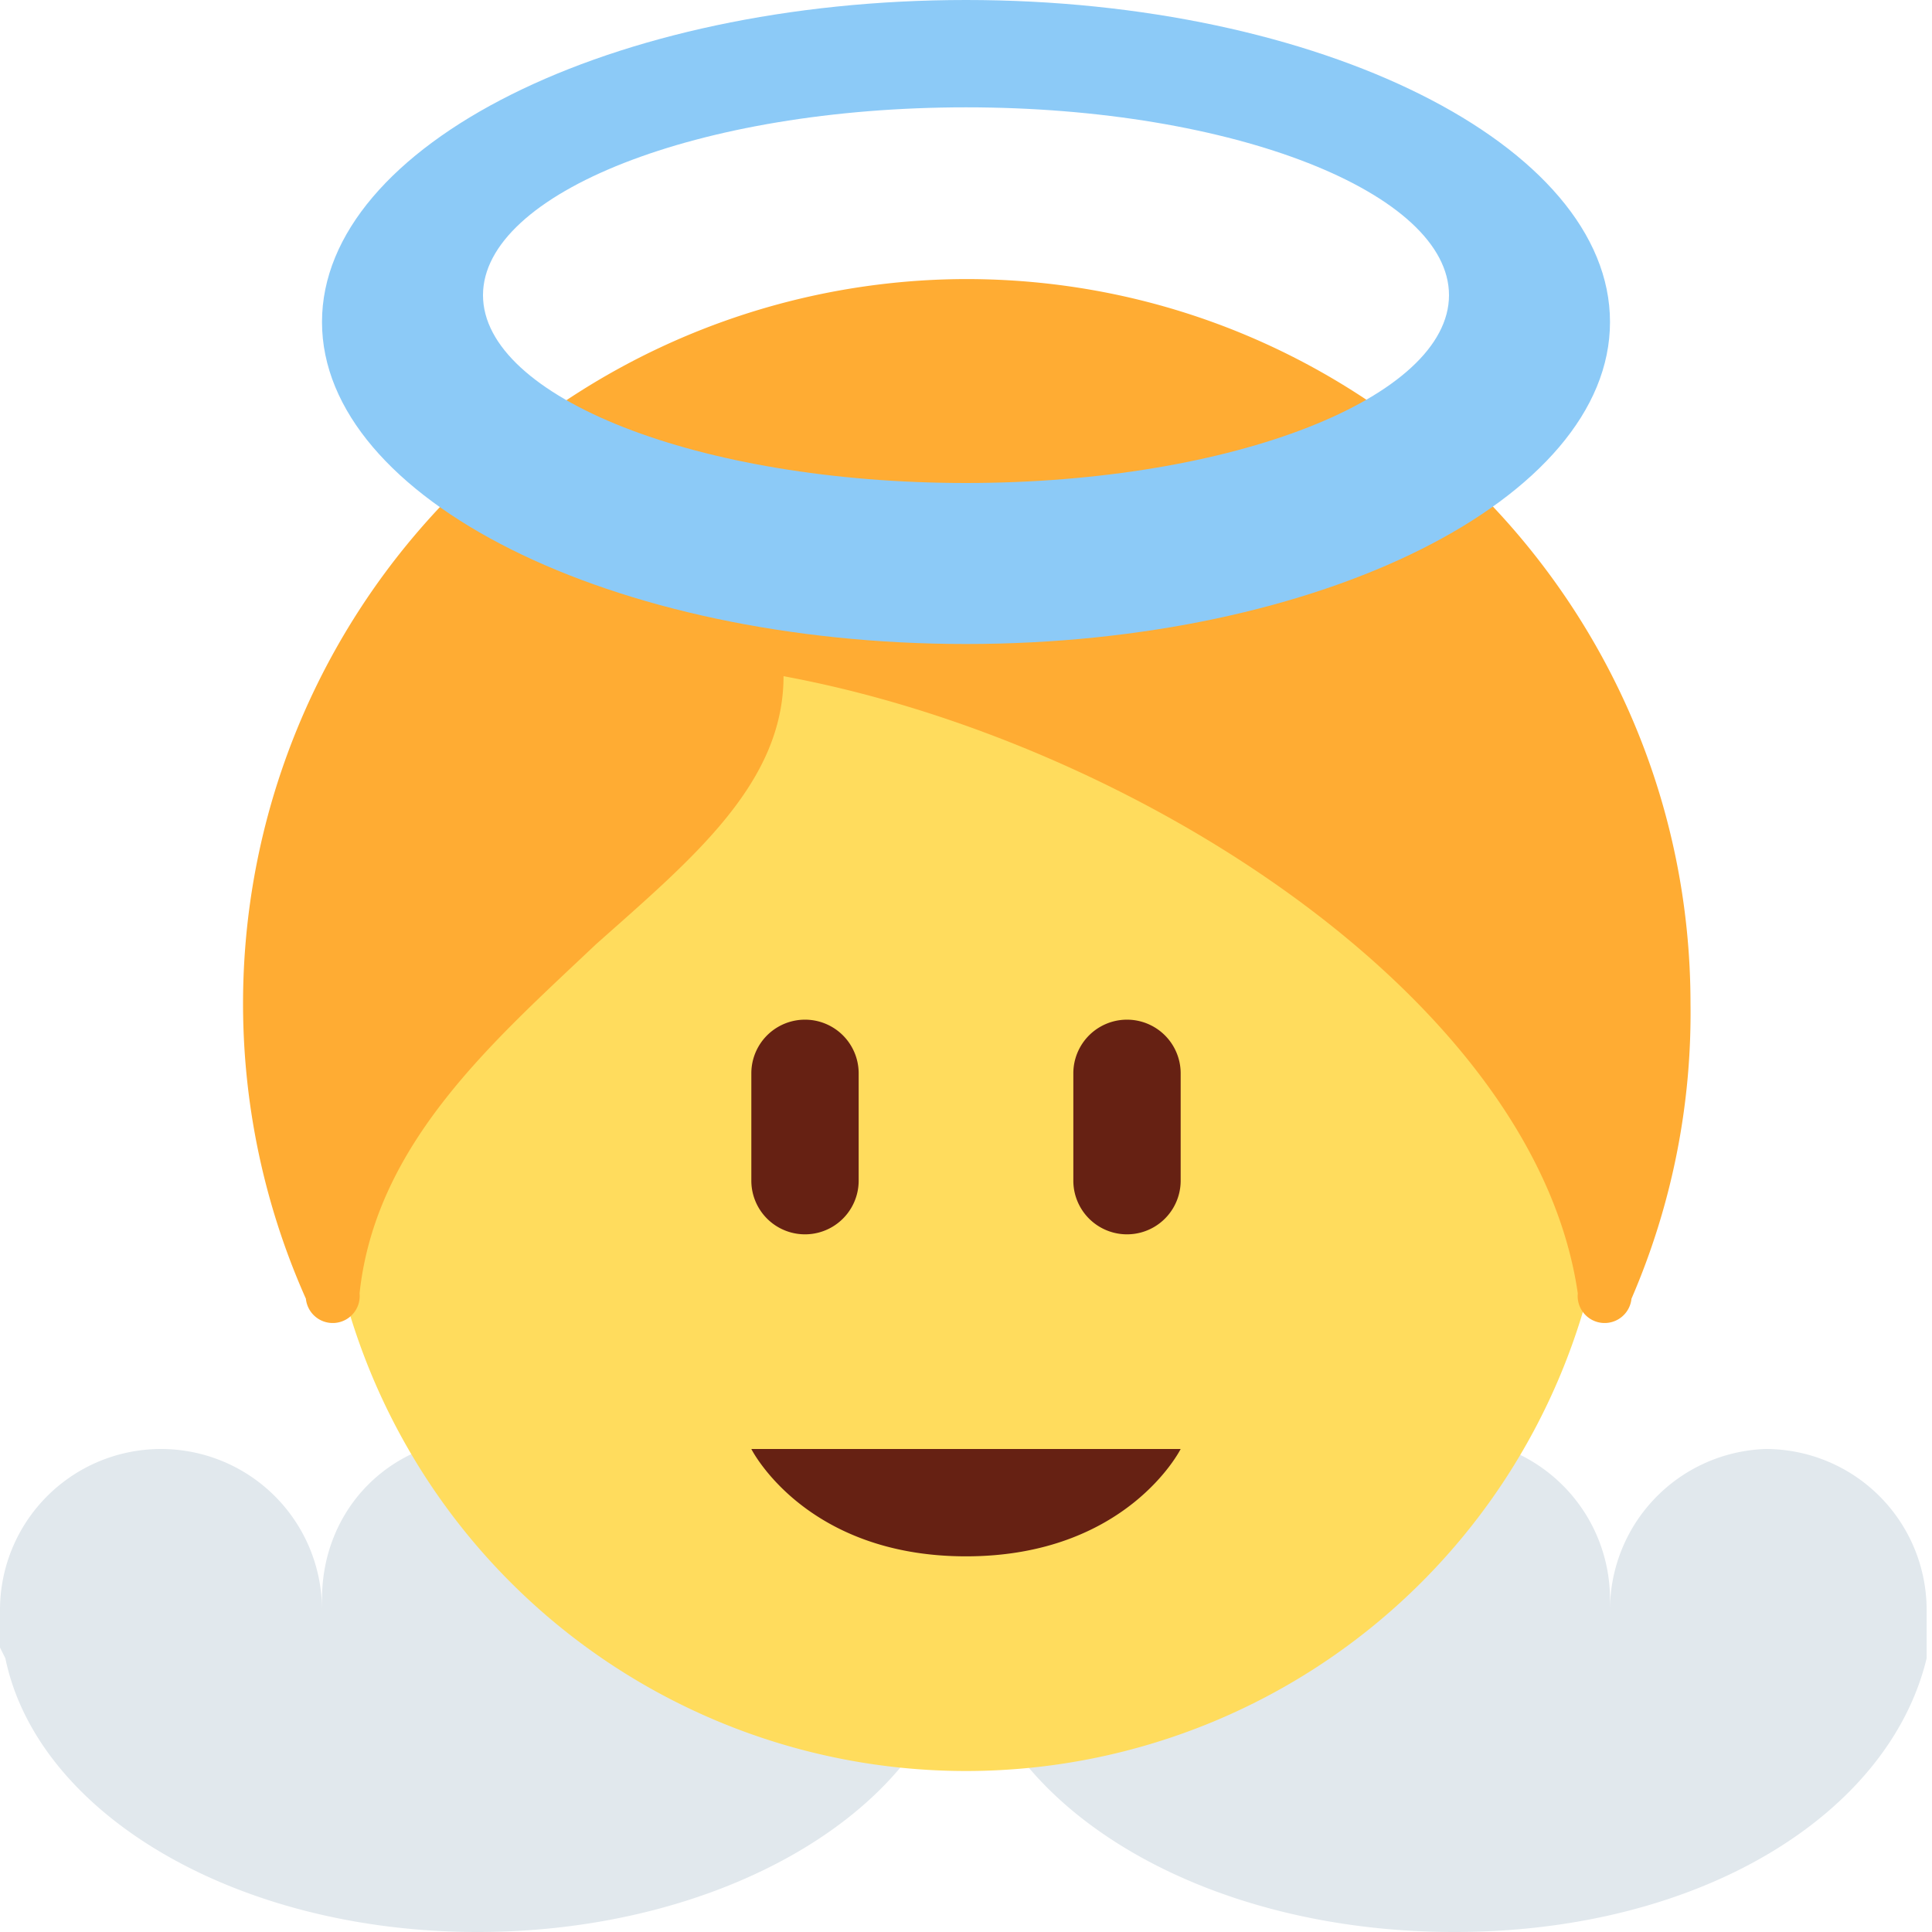 <svg xmlns="http://www.w3.org/2000/svg" viewBox="0 0 45 45"><defs><clipPath id="a"><path d="M0 36h36V0H0v36z"/></clipPath></defs><g clip-path="url(#a)" transform="matrix(1.25 0 0 -1.25 0 45)"><path d="M0 5.9v-.6l.1-.2C.7 2.2 4.4 0 8.9 0c4.5 0 8.3 2.2 8.9 5.1V6A3 3 0 0 1 15 9a3 3 0 0 1-3-3v.2c0 1.7-1.3 3-3 3s-3-1.3-3-3V6a3 3 0 0 1-3 3 3 3 0 0 1-3-3m18 0a.2.2 0 0 1 0-.1l.1-.4v-.4c.7-2.9 4.4-5.1 9-5.1s8.1 2.2 8.8 5.1V6a3 3 0 0 1-3 3A3 3 0 0 1 30 6v.2a3 3 0 0 1-3 3 3 3 0 0 1-3-3V6c0 1.6-1.3 3-3 3s-2.9-1.4-3-3" fill="#e1e8ed"/><path d="M30 15a12 12 0 1 0-24 0 12 12 0 0 0 24 0" fill="#ffdc5d"/><path d="M18 30.8a13.5 13.5 0 0 1-12.3-19 .5.5 0 0 1 1 .1c.3 2.8 2.5 4.7 4.4 6.5 1.8 1.6 3.5 3 3.5 5 6.5-1.2 14-6 14.8-11.5a.5.5 0 0 1 1-.1 13.4 13.4 0 0 1 1.1 5.5c0 7.4-6 13.5-13.5 13.5" fill="#ffac33"/><path d="M14 9h8s-1-2-4-2-4 2-4 2m2 5a1 1 0 1 0-2 0v2a1 1 0 1 0 2 0v-2zm6 0a1 1 0 1 0-2 0v2a1 1 0 1 0 2 0v-2z" fill="#662113"/><path d="M18 27c-5 0-9 1.6-9 3.5s4 3.5 9 3.5 9-1.6 9-3.5-4-3.5-9-3.5m0 9c-6.6 0-12-2.7-12-6s5.4-6 12-6 12 2.7 12 6-5.4 6-12 6" fill="#8ccaf7"/></g></svg>